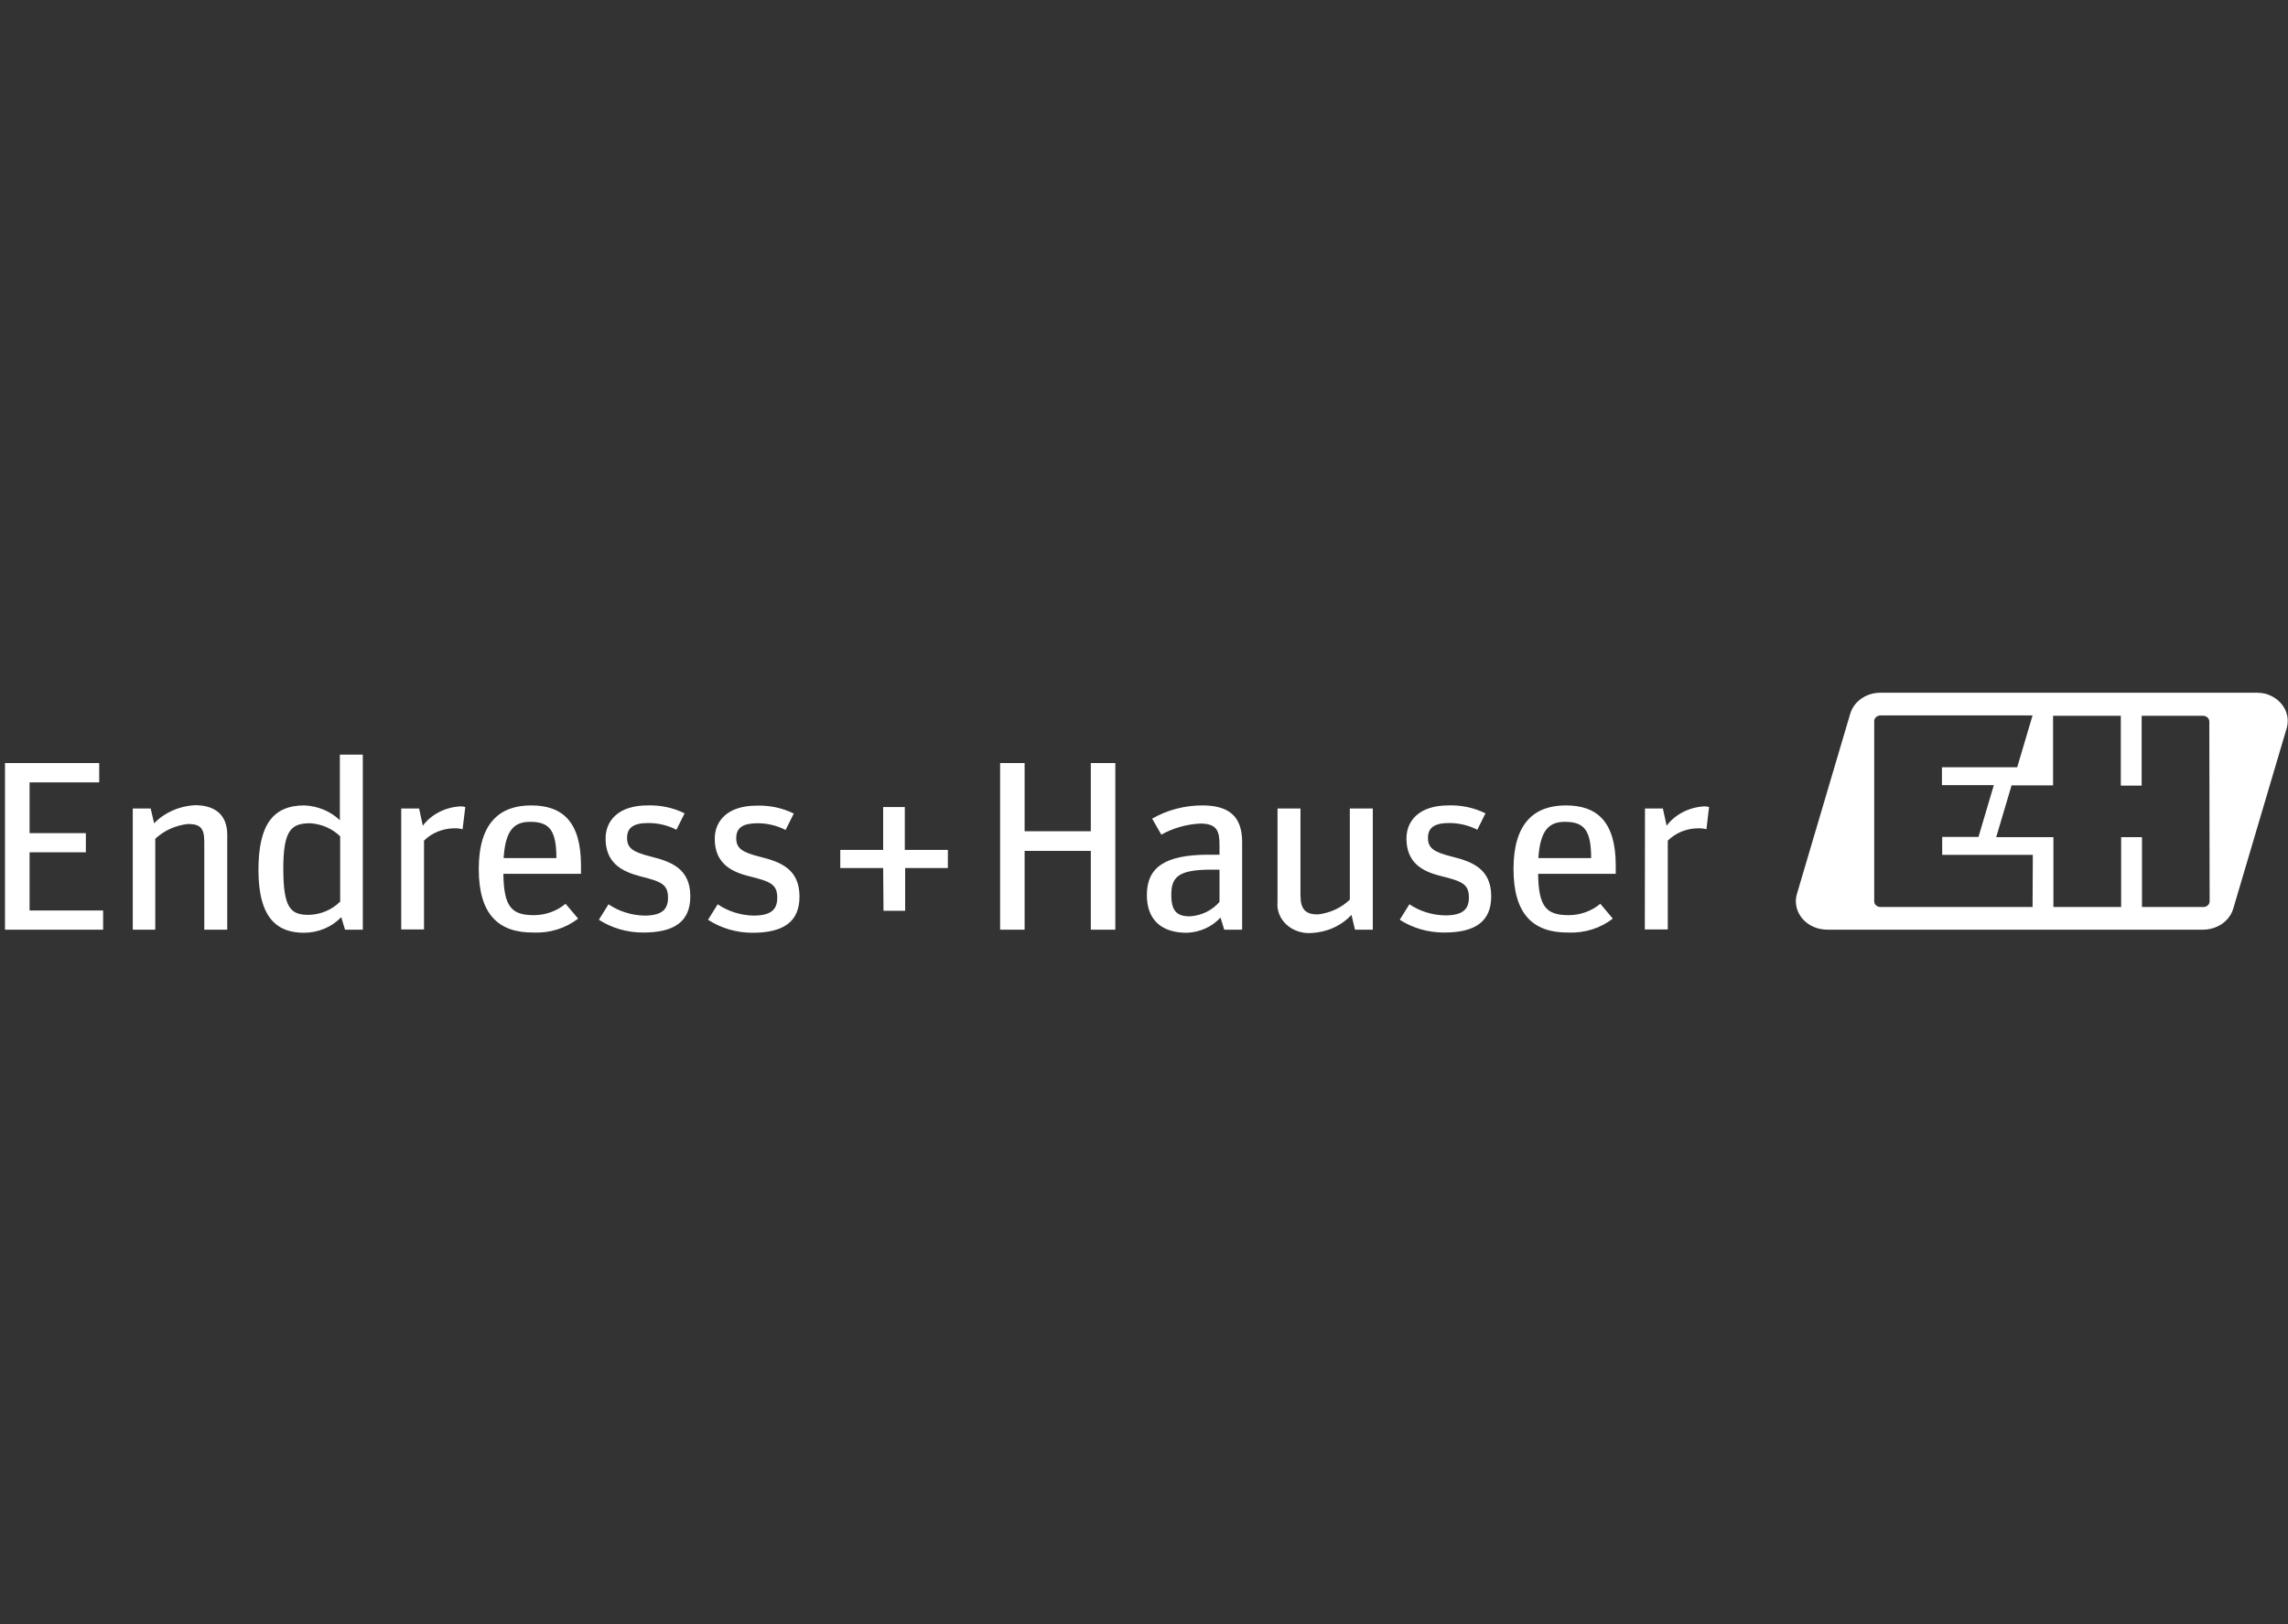 <svg width="100" height="71" viewBox="0 0 100 71" fill="none" xmlns="http://www.w3.org/2000/svg">
<rect x="0" y="0" width="100" height="71" fill="#333333" stroke="none"/>
<g clip-path="url(#clip0_164_395)">
<path d="M0.218 33.361H4.336V34.206H1.293V36.425H3.753V37.26H1.293V39.806H4.507V40.644H0.218V33.361ZM5.803 35.348H6.586L6.736 35.995C6.96 35.761 7.233 35.571 7.54 35.435C7.847 35.299 8.18 35.22 8.521 35.202C9.361 35.202 9.932 35.591 9.932 36.496V40.644H8.928V36.794C8.928 36.192 8.739 36.024 8.214 36.024C7.67 36.084 7.165 36.313 6.786 36.671V40.644H5.803V35.348ZM11.296 38.033C11.296 36.047 11.939 35.212 13.303 35.212C13.893 35.237 14.449 35.469 14.854 35.859V32.993H15.857V40.644H15.079L14.914 40.094C14.714 40.308 14.466 40.479 14.186 40.598C13.906 40.716 13.602 40.778 13.293 40.78C12.171 40.78 11.296 40.211 11.296 38.033ZM14.868 39.428V36.564C14.531 36.232 14.068 36.028 13.571 35.992C12.743 35.992 12.382 36.267 12.382 37.969C12.382 39.67 12.686 39.997 13.479 39.997C13.739 39.993 13.995 39.94 14.231 39.842C14.468 39.744 14.68 39.603 14.854 39.428H14.868ZM17.536 35.348H18.318L18.479 36.099C18.663 35.853 18.908 35.649 19.193 35.503C19.479 35.356 19.797 35.271 20.125 35.254C20.197 35.252 20.268 35.262 20.336 35.283L20.218 36.254C20.102 36.222 19.981 36.208 19.861 36.212C19.61 36.214 19.362 36.263 19.134 36.356C18.905 36.449 18.7 36.584 18.532 36.752V40.634H17.536V35.348ZM20.925 37.991C20.925 35.982 21.836 35.212 23.214 35.212C24.593 35.212 25.393 35.93 25.393 37.842V38.202H22C22.021 39.651 22.357 40.01 23.339 40.01C23.852 40.007 24.344 39.829 24.718 39.512L25.268 40.159C24.729 40.582 24.03 40.801 23.318 40.77C21.786 40.78 20.925 39.978 20.925 37.991ZM21.996 37.516H24.318C24.318 36.299 24.014 35.93 23.175 35.93C22.5 35.93 22.093 36.247 22.011 37.516H21.996ZM26.175 40.211L26.596 39.534C27.048 39.843 27.595 40.016 28.161 40.029C28.953 40.029 29.196 39.745 29.196 39.246C29.196 38.654 28.893 38.538 27.961 38.305C27.143 38.088 26.468 37.706 26.468 36.658C26.468 35.888 27.018 35.212 28.3 35.212C28.865 35.193 29.425 35.313 29.921 35.558L29.564 36.276C29.188 36.082 28.762 35.98 28.328 35.982C27.696 35.982 27.407 36.183 27.407 36.629C27.407 37.076 27.65 37.25 28.457 37.451C29.354 37.674 30.171 37.991 30.171 39.185C30.171 40.285 29.482 40.77 28.107 40.77C27.414 40.771 26.739 40.575 26.175 40.211ZM30.946 40.211L31.368 39.534C31.819 39.843 32.366 40.016 32.932 40.029C33.725 40.029 33.971 39.745 33.971 39.246C33.971 38.654 33.668 38.538 32.732 38.305C31.918 38.104 31.239 37.716 31.239 36.668C31.239 35.898 31.789 35.222 33.071 35.222C33.636 35.203 34.197 35.322 34.693 35.568L34.336 36.286C33.959 36.092 33.533 35.99 33.1 35.992C32.468 35.992 32.178 36.192 32.178 36.639C32.178 37.085 32.421 37.26 33.228 37.461C34.125 37.684 34.943 38.001 34.943 39.195C34.943 40.295 34.254 40.78 32.879 40.78C32.185 40.778 31.509 40.579 30.946 40.211ZM38.6 37.949H36.725V37.157H38.6V35.283H39.546V37.157H41.428V37.949H39.561V39.819H38.614L38.6 37.949ZM43.711 33.361H44.782V36.341H47.675V33.361H48.746V40.644H47.675V37.199H44.782V40.644H43.711V33.361ZM50.125 39.13C50.125 37.926 50.907 37.367 52.821 37.367H53.3V36.956C53.3 36.364 53.218 36.005 52.457 36.005C51.855 36.036 51.27 36.203 50.757 36.49L50.357 35.791C51.012 35.413 51.773 35.212 52.55 35.212C53.693 35.212 54.289 35.675 54.289 36.807V40.644H53.507L53.343 40.114C53.164 40.313 52.94 40.475 52.686 40.59C52.432 40.705 52.155 40.77 51.871 40.78C50.768 40.78 50.125 40.22 50.125 39.13ZM53.3 39.428V38.02H52.943C51.471 38.02 51.193 38.36 51.193 39.13C51.193 39.829 51.436 40.062 52.007 40.062C52.26 40.045 52.506 39.98 52.729 39.871C52.952 39.761 53.147 39.61 53.3 39.428ZM55.836 39.428V35.348H56.839V39.143C56.839 39.767 57.071 39.978 57.596 39.978C58.132 39.917 58.627 39.688 58.996 39.331V35.348H60V40.644H59.221L59.068 39.997C58.853 40.23 58.588 40.421 58.289 40.557C57.99 40.694 57.663 40.773 57.328 40.79C57.127 40.806 56.924 40.781 56.734 40.718C56.544 40.656 56.372 40.556 56.23 40.426C56.087 40.296 55.978 40.139 55.91 39.966C55.842 39.794 55.816 39.61 55.836 39.428ZM61.178 40.211L61.6 39.534C62.053 39.84 62.6 40.01 63.164 40.02C63.957 40.02 64.2 39.735 64.2 39.237C64.2 38.645 63.896 38.528 62.964 38.295C62.146 38.095 61.471 37.706 61.471 36.658C61.471 35.888 62.021 35.212 63.303 35.212C63.868 35.193 64.429 35.313 64.925 35.558L64.568 36.276C64.192 36.082 63.765 35.98 63.332 35.982C62.7 35.982 62.411 36.183 62.411 36.629C62.411 37.076 62.654 37.25 63.461 37.451C64.357 37.674 65.175 37.991 65.175 39.185C65.175 40.285 64.486 40.77 63.111 40.77C62.418 40.771 61.742 40.575 61.178 40.211ZM66.15 37.991C66.15 35.982 67.061 35.212 68.436 35.212C69.811 35.212 70.618 35.93 70.618 37.842V38.202H67.225C67.246 39.651 67.582 40.01 68.564 40.01C69.077 40.007 69.569 39.829 69.943 39.512L70.489 40.159C69.952 40.582 69.254 40.801 68.543 40.77C67.014 40.78 66.15 39.978 66.15 37.991ZM67.221 37.516H69.543C69.543 36.299 69.239 35.93 68.4 35.93C67.736 35.93 67.318 36.247 67.236 37.516H67.221ZM71.896 35.348H72.678L72.843 36.099C73.028 35.853 73.272 35.649 73.558 35.503C73.843 35.356 74.162 35.271 74.489 35.254C74.56 35.252 74.63 35.262 74.696 35.283L74.582 36.254C74.466 36.223 74.346 36.209 74.225 36.212C73.974 36.214 73.726 36.263 73.496 36.355C73.267 36.449 73.062 36.584 72.893 36.752V40.634H71.889L71.896 35.348Z" fill="white"/>
<path fill-rule="evenodd" clip-rule="evenodd" d="M98.986 30.323C98.869 30.297 98.749 30.284 98.629 30.285H82.186C81.886 30.285 81.594 30.374 81.356 30.54C81.117 30.705 80.946 30.938 80.868 31.2L78.536 39.085C78.443 39.402 78.493 39.74 78.674 40.024C78.856 40.309 79.154 40.516 79.504 40.602C79.621 40.629 79.74 40.643 79.861 40.644H96.29C96.59 40.643 96.882 40.553 97.12 40.387C97.359 40.221 97.53 39.988 97.607 39.725L99.939 31.847C100.036 31.531 99.99 31.192 99.811 30.907C99.632 30.621 99.335 30.411 98.986 30.323ZM88.836 39.654H82.186C82.114 39.653 82.045 39.627 81.994 39.58C81.943 39.533 81.915 39.471 81.915 39.405V31.527C81.915 31.462 81.943 31.399 81.994 31.352C82.045 31.305 82.114 31.279 82.186 31.278H88.836L88.165 33.543H84.875V34.326H87.143L86.472 36.59H84.886V37.373H88.847L88.836 39.654ZM96.496 39.58C96.547 39.533 96.575 39.471 96.575 39.405L96.561 31.543C96.561 31.478 96.532 31.415 96.482 31.368C96.431 31.322 96.362 31.295 96.29 31.294H93.604V34.348H92.693V31.294H89.732V34.335H87.918L87.247 36.6H89.747V39.654H92.707V36.6H93.618V39.654H96.304C96.376 39.653 96.445 39.627 96.496 39.58Z" fill="white"/>
</g>
<defs>
<clipPath id="clip0_164_395">
<rect width="100" height="11" fill="white" transform="translate(0 30)"/>
</clipPath>
</defs>
</svg>
